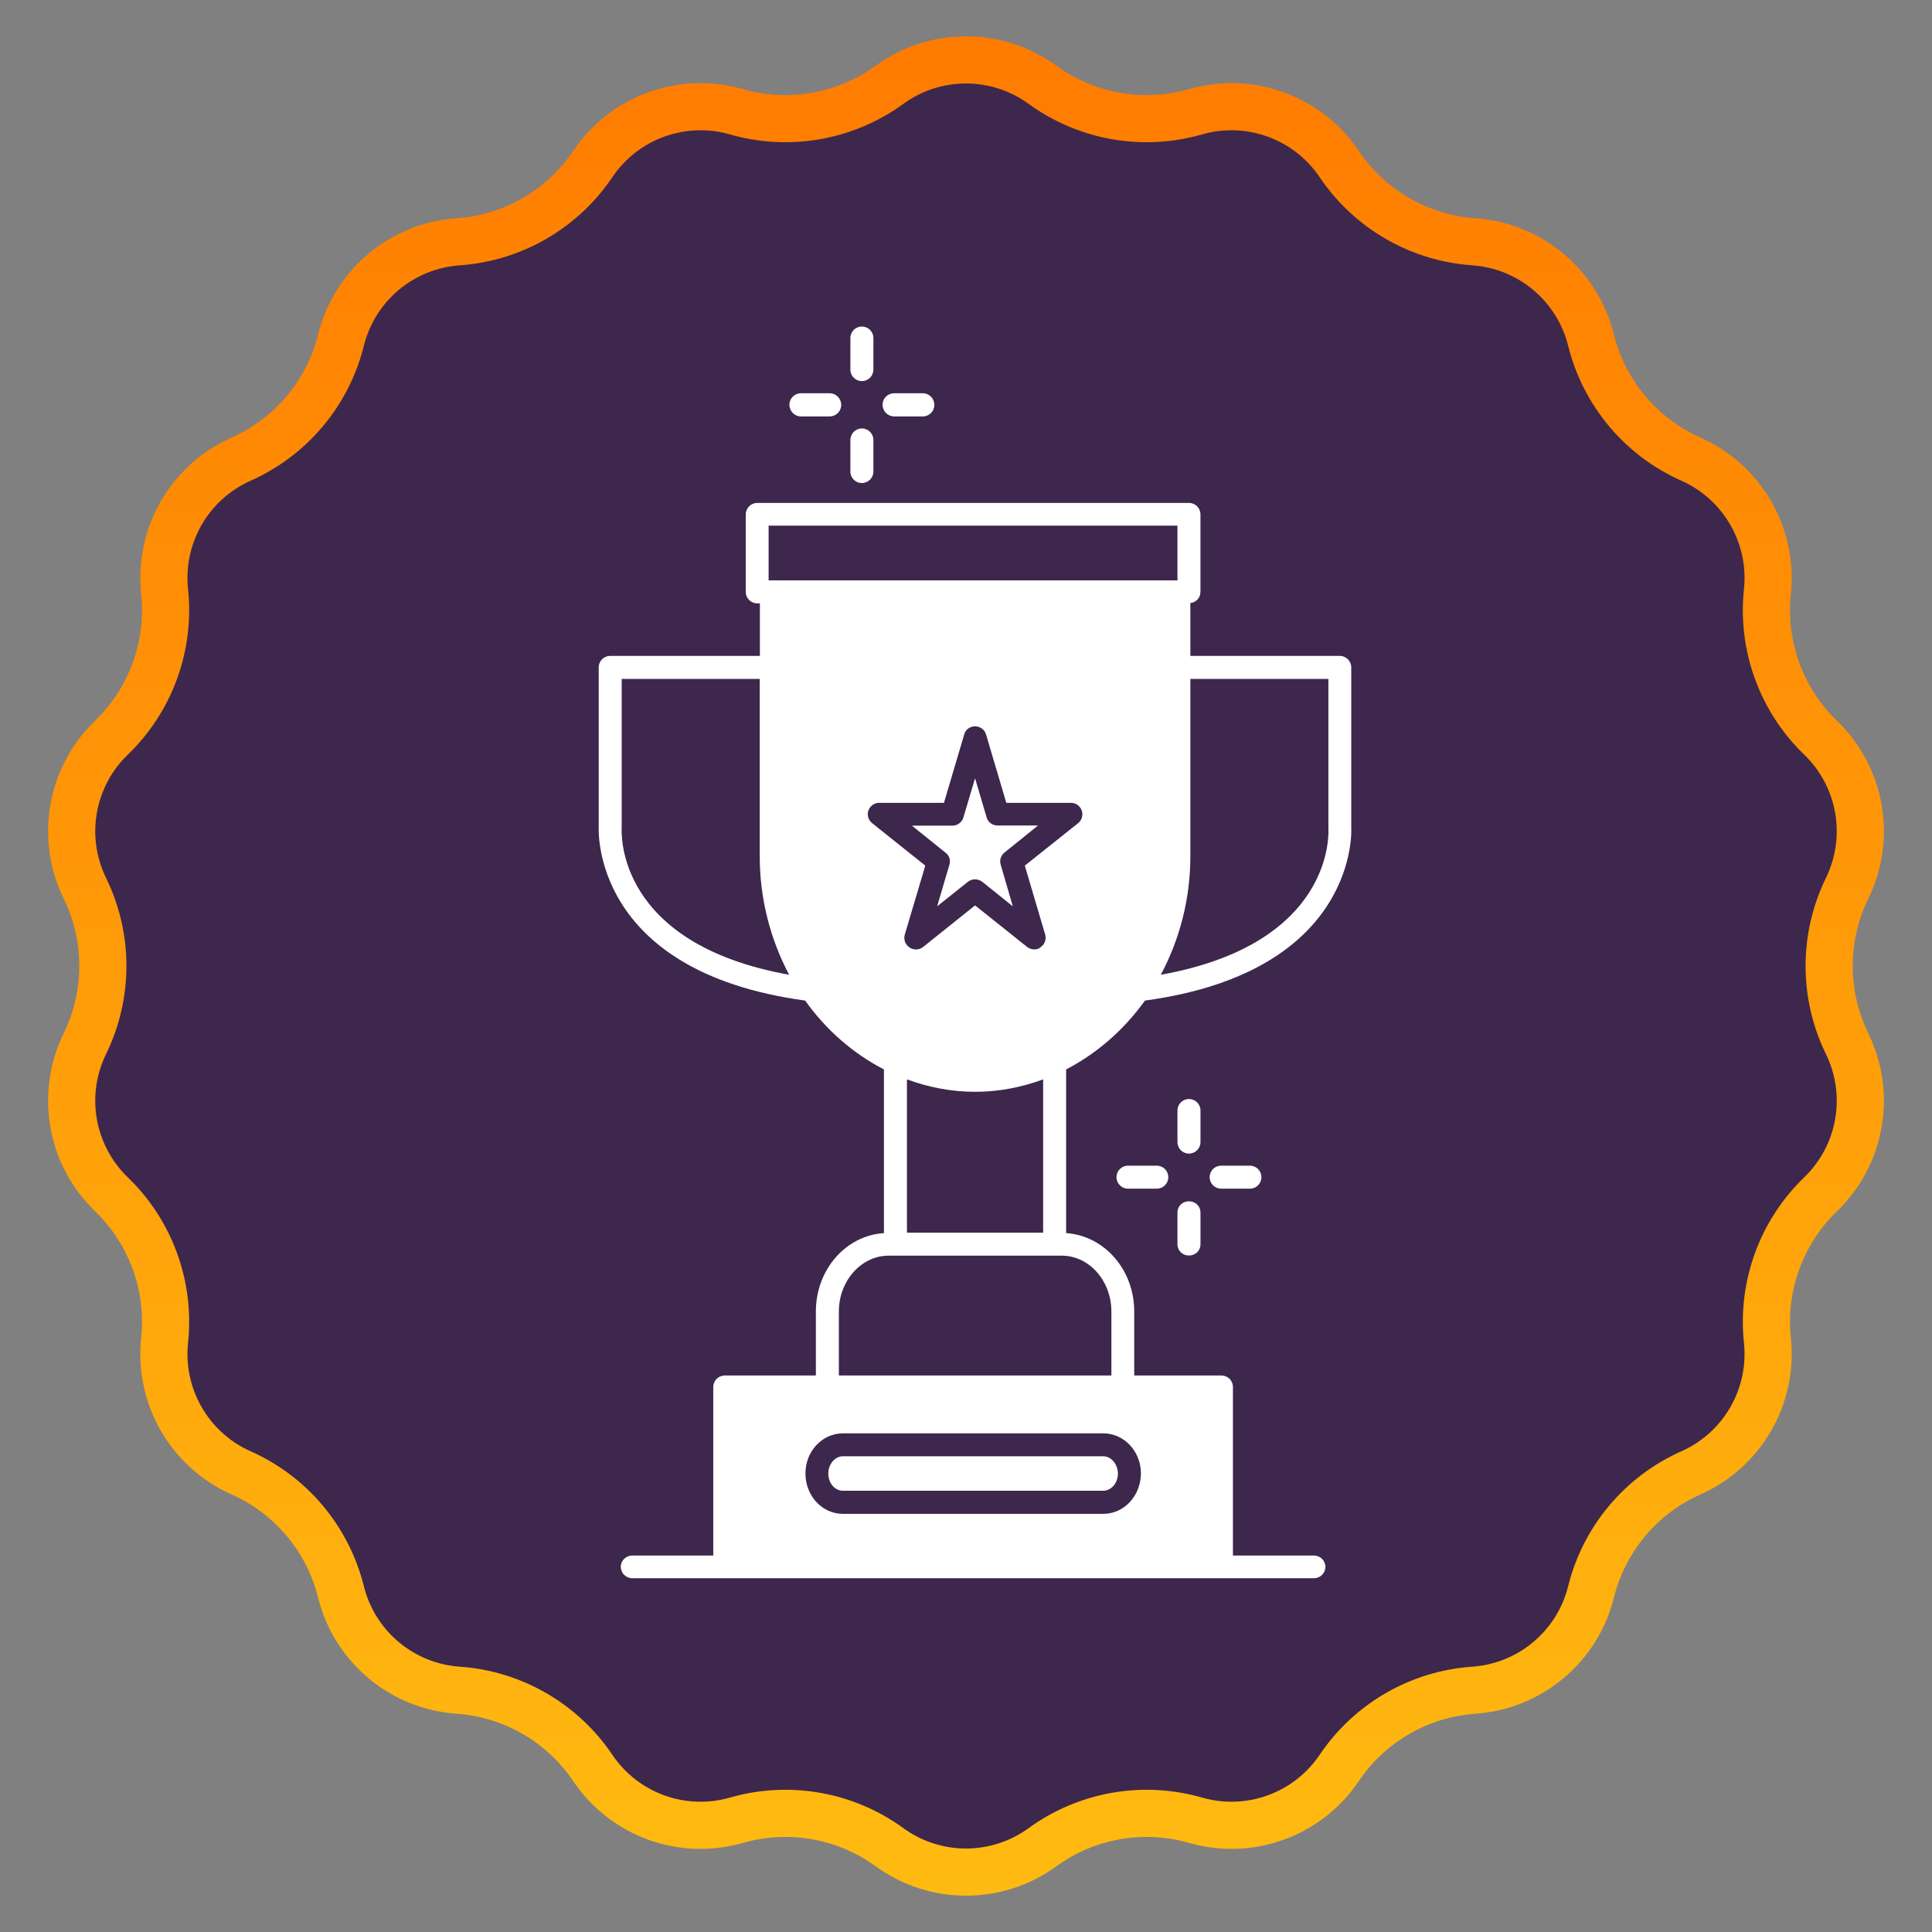 <svg width="71" height="71" viewBox="0 0 71 71" fill="none" xmlns="http://www.w3.org/2000/svg">
<rect x="0" y="0" width="71" height="71" fill="#808080" stroke="none"/>
<path d="M27.064 4.107C28.992 4.661 31.068 4.295 32.691 3.115C34.365 1.897 36.635 1.897 38.309 3.115C39.932 4.295 42.008 4.661 43.936 4.107C45.927 3.535 48.059 4.311 49.216 6.029C50.337 7.693 52.163 8.747 54.164 8.886C56.23 9.029 57.969 10.488 58.469 12.498C58.953 14.445 60.308 16.059 62.141 16.874C64.034 17.716 65.168 19.681 64.951 21.741C64.74 23.736 65.461 25.717 66.905 27.11C68.396 28.547 68.79 30.782 67.881 32.643C67 34.446 67 36.554 67.881 38.357C68.79 40.218 68.396 42.453 66.905 43.89C65.461 45.283 64.74 47.264 64.951 49.259C65.168 51.319 64.034 53.284 62.141 54.126C60.308 54.941 58.953 56.555 58.469 58.502C57.969 60.512 56.23 61.971 54.164 62.114C52.163 62.253 50.337 63.307 49.216 64.971C48.059 66.689 45.927 67.465 43.936 66.893C42.008 66.339 39.932 66.705 38.309 67.885C36.635 69.103 34.365 69.103 32.691 67.885C31.068 66.705 28.992 66.339 27.064 66.893C25.073 67.465 22.941 66.689 21.784 64.971C20.663 63.307 18.837 62.253 16.836 62.114C14.77 61.971 13.031 60.512 12.531 58.502C12.047 56.555 10.692 54.941 8.859 54.126C6.966 53.284 5.832 51.319 6.049 49.259C6.26 47.264 5.539 45.283 4.095 43.89C2.604 42.453 2.21 40.218 3.119 38.357C4 36.554 4 34.446 3.119 32.643C2.21 30.782 2.604 28.547 4.095 27.11C5.539 25.717 6.26 23.736 6.049 21.741C5.832 19.681 6.966 17.716 8.859 16.874C10.692 16.059 12.047 14.445 12.531 12.498C13.031 10.488 14.77 9.029 16.836 8.886C18.837 8.747 20.663 7.693 21.784 6.029C22.941 4.311 25.073 3.535 27.064 4.107Z" fill="#3D274D" stroke="url(#paint0_linear_612_3386)" stroke-width="1.733"/>
<path d="M40.54 53.516H30.982C30.685 53.516 30.44 53.807 30.44 54.15C30.44 54.51 30.68 54.784 30.982 54.784H40.54C40.837 54.784 41.083 54.504 41.083 54.15C41.077 53.807 40.837 53.516 40.54 53.516Z" fill="white"/>
<path d="M34.89 31.782L34.439 33.307L35.57 32.405C35.724 32.285 35.942 32.285 36.096 32.405L37.221 33.307L36.776 31.782C36.724 31.611 36.781 31.434 36.913 31.331L38.147 30.337H36.661C36.473 30.337 36.307 30.217 36.256 30.034L35.833 28.6L35.405 30.04C35.353 30.217 35.188 30.343 34.999 30.343H33.514L34.748 31.337C34.885 31.434 34.942 31.611 34.89 31.782Z" fill="white"/>
<path d="M48.287 57.165H45.31V50.972C45.31 50.738 45.122 50.549 44.887 50.549H41.682V48.196C41.682 46.653 40.574 45.408 39.18 45.316V39.301C40.323 38.706 41.311 37.838 42.077 36.77C49.978 35.696 49.663 30.428 49.658 30.406V24.527C49.658 24.293 49.469 24.104 49.235 24.104H43.745V22.162C43.95 22.139 44.116 21.974 44.116 21.751V18.906C44.116 18.671 43.928 18.483 43.694 18.483H27.829C27.595 18.483 27.406 18.671 27.406 18.906V21.751C27.406 21.985 27.595 22.173 27.829 22.173H27.926V24.104H22.424C22.19 24.104 22.002 24.293 22.002 24.527V30.371C22.002 30.428 21.688 35.696 29.588 36.77C30.354 37.844 31.342 38.712 32.485 39.301V45.316C31.091 45.402 29.983 46.653 29.983 48.196V50.549H26.635C26.401 50.549 26.212 50.738 26.212 50.972V57.165H23.236C23.002 57.165 22.813 57.353 22.813 57.576C22.813 57.81 23.002 57.999 23.236 57.999H26.635H44.882H48.287C48.521 57.999 48.709 57.81 48.709 57.576C48.704 57.353 48.521 57.165 48.287 57.165ZM40.54 55.634H30.982C30.217 55.634 29.6 54.977 29.6 54.148C29.6 53.331 30.217 52.674 30.982 52.674H40.54C41.306 52.674 41.928 53.331 41.928 54.148C41.922 54.977 41.306 55.634 40.54 55.634ZM32.051 30.251C31.908 30.137 31.856 29.949 31.913 29.783C31.976 29.617 32.136 29.503 32.313 29.503H34.69L35.433 26.995C35.478 26.812 35.644 26.692 35.833 26.692C36.021 26.692 36.187 26.812 36.238 26.995L36.981 29.503H39.357C39.535 29.503 39.694 29.617 39.752 29.783C39.814 29.949 39.757 30.143 39.62 30.251L37.661 31.811L38.409 34.342C38.461 34.519 38.392 34.708 38.238 34.81C38.175 34.873 38.089 34.89 38.009 34.89C37.912 34.89 37.821 34.856 37.746 34.799L35.833 33.273L33.919 34.805C33.776 34.913 33.57 34.925 33.422 34.816C33.267 34.713 33.199 34.525 33.25 34.347L34.004 31.811L32.051 30.251ZM33.33 39.666C34.119 39.958 34.959 40.123 35.833 40.123C36.707 40.123 37.546 39.958 38.335 39.666V45.299H33.33V39.666ZM43.745 31.468V24.95H48.818V30.44C48.829 30.617 49.029 34.679 42.659 35.822C43.345 34.536 43.745 33.051 43.745 31.468ZM28.246 19.317H43.271V21.328H28.343H28.246V19.317ZM22.847 30.406V24.95H27.92V31.468C27.92 33.051 28.32 34.536 29 35.822C22.636 34.679 22.836 30.617 22.847 30.406ZM30.828 48.196C30.828 47.07 31.651 46.145 32.656 46.145H39.02C40.026 46.145 40.843 47.07 40.843 48.196V50.549H30.828V48.196Z" fill="white"/>
<path d="M31.674 14.005C31.908 14.005 32.097 13.817 32.097 13.582V12.423C32.097 12.188 31.908 12 31.674 12C31.44 12 31.251 12.188 31.251 12.423V13.582C31.251 13.817 31.44 14.005 31.674 14.005Z" fill="white"/>
<path d="M31.674 17.751C31.908 17.751 32.097 17.563 32.097 17.329V16.169C32.097 15.935 31.908 15.746 31.674 15.746C31.44 15.746 31.251 15.935 31.251 16.169V17.329C31.251 17.563 31.44 17.751 31.674 17.751Z" fill="white"/>
<path d="M32.857 15.303H33.914C34.148 15.303 34.337 15.115 34.337 14.881C34.337 14.646 34.148 14.452 33.914 14.452H32.857C32.623 14.452 32.434 14.641 32.434 14.875C32.434 15.109 32.623 15.303 32.857 15.303Z" fill="white"/>
<path d="M29.434 15.303H30.491C30.725 15.303 30.914 15.115 30.914 14.881C30.914 14.646 30.725 14.452 30.491 14.452H29.434C29.2 14.452 29.011 14.641 29.011 14.875C29.011 15.109 29.2 15.303 29.434 15.303Z" fill="white"/>
<path d="M44.117 40.811C44.117 40.577 43.928 40.389 43.694 40.389C43.46 40.389 43.271 40.577 43.271 40.811V41.971C43.271 42.205 43.46 42.394 43.694 42.394C43.928 42.394 44.117 42.205 44.117 41.971V40.811Z" fill="white"/>
<path d="M43.694 44.146C43.46 44.146 43.271 44.323 43.271 44.557V45.728C43.271 45.963 43.46 46.14 43.694 46.14C43.928 46.14 44.117 45.963 44.117 45.728V44.557C44.117 44.323 43.928 44.146 43.694 44.146Z" fill="white"/>
<path d="M44.877 42.838C44.642 42.838 44.454 43.026 44.454 43.261C44.454 43.495 44.642 43.683 44.877 43.683H45.934C46.168 43.683 46.356 43.495 46.356 43.261C46.356 43.026 46.168 42.838 45.934 42.838H44.877Z" fill="white"/>
<path d="M41.454 42.838C41.22 42.838 41.031 43.026 41.031 43.261C41.031 43.495 41.22 43.683 41.454 43.683H42.511C42.745 43.683 42.934 43.495 42.934 43.261C42.934 43.026 42.745 42.838 42.511 42.838H41.454Z" fill="white"/>
<defs>
<linearGradient id="paint0_linear_612_3386" x1="35.5" y1="0" x2="35.5" y2="71" gradientUnits="userSpaceOnUse">
<stop stop-color="#FF7A00"/>
<stop offset="1" stop-color="#FFBC11"/>
</linearGradient>
</defs>
</svg>
